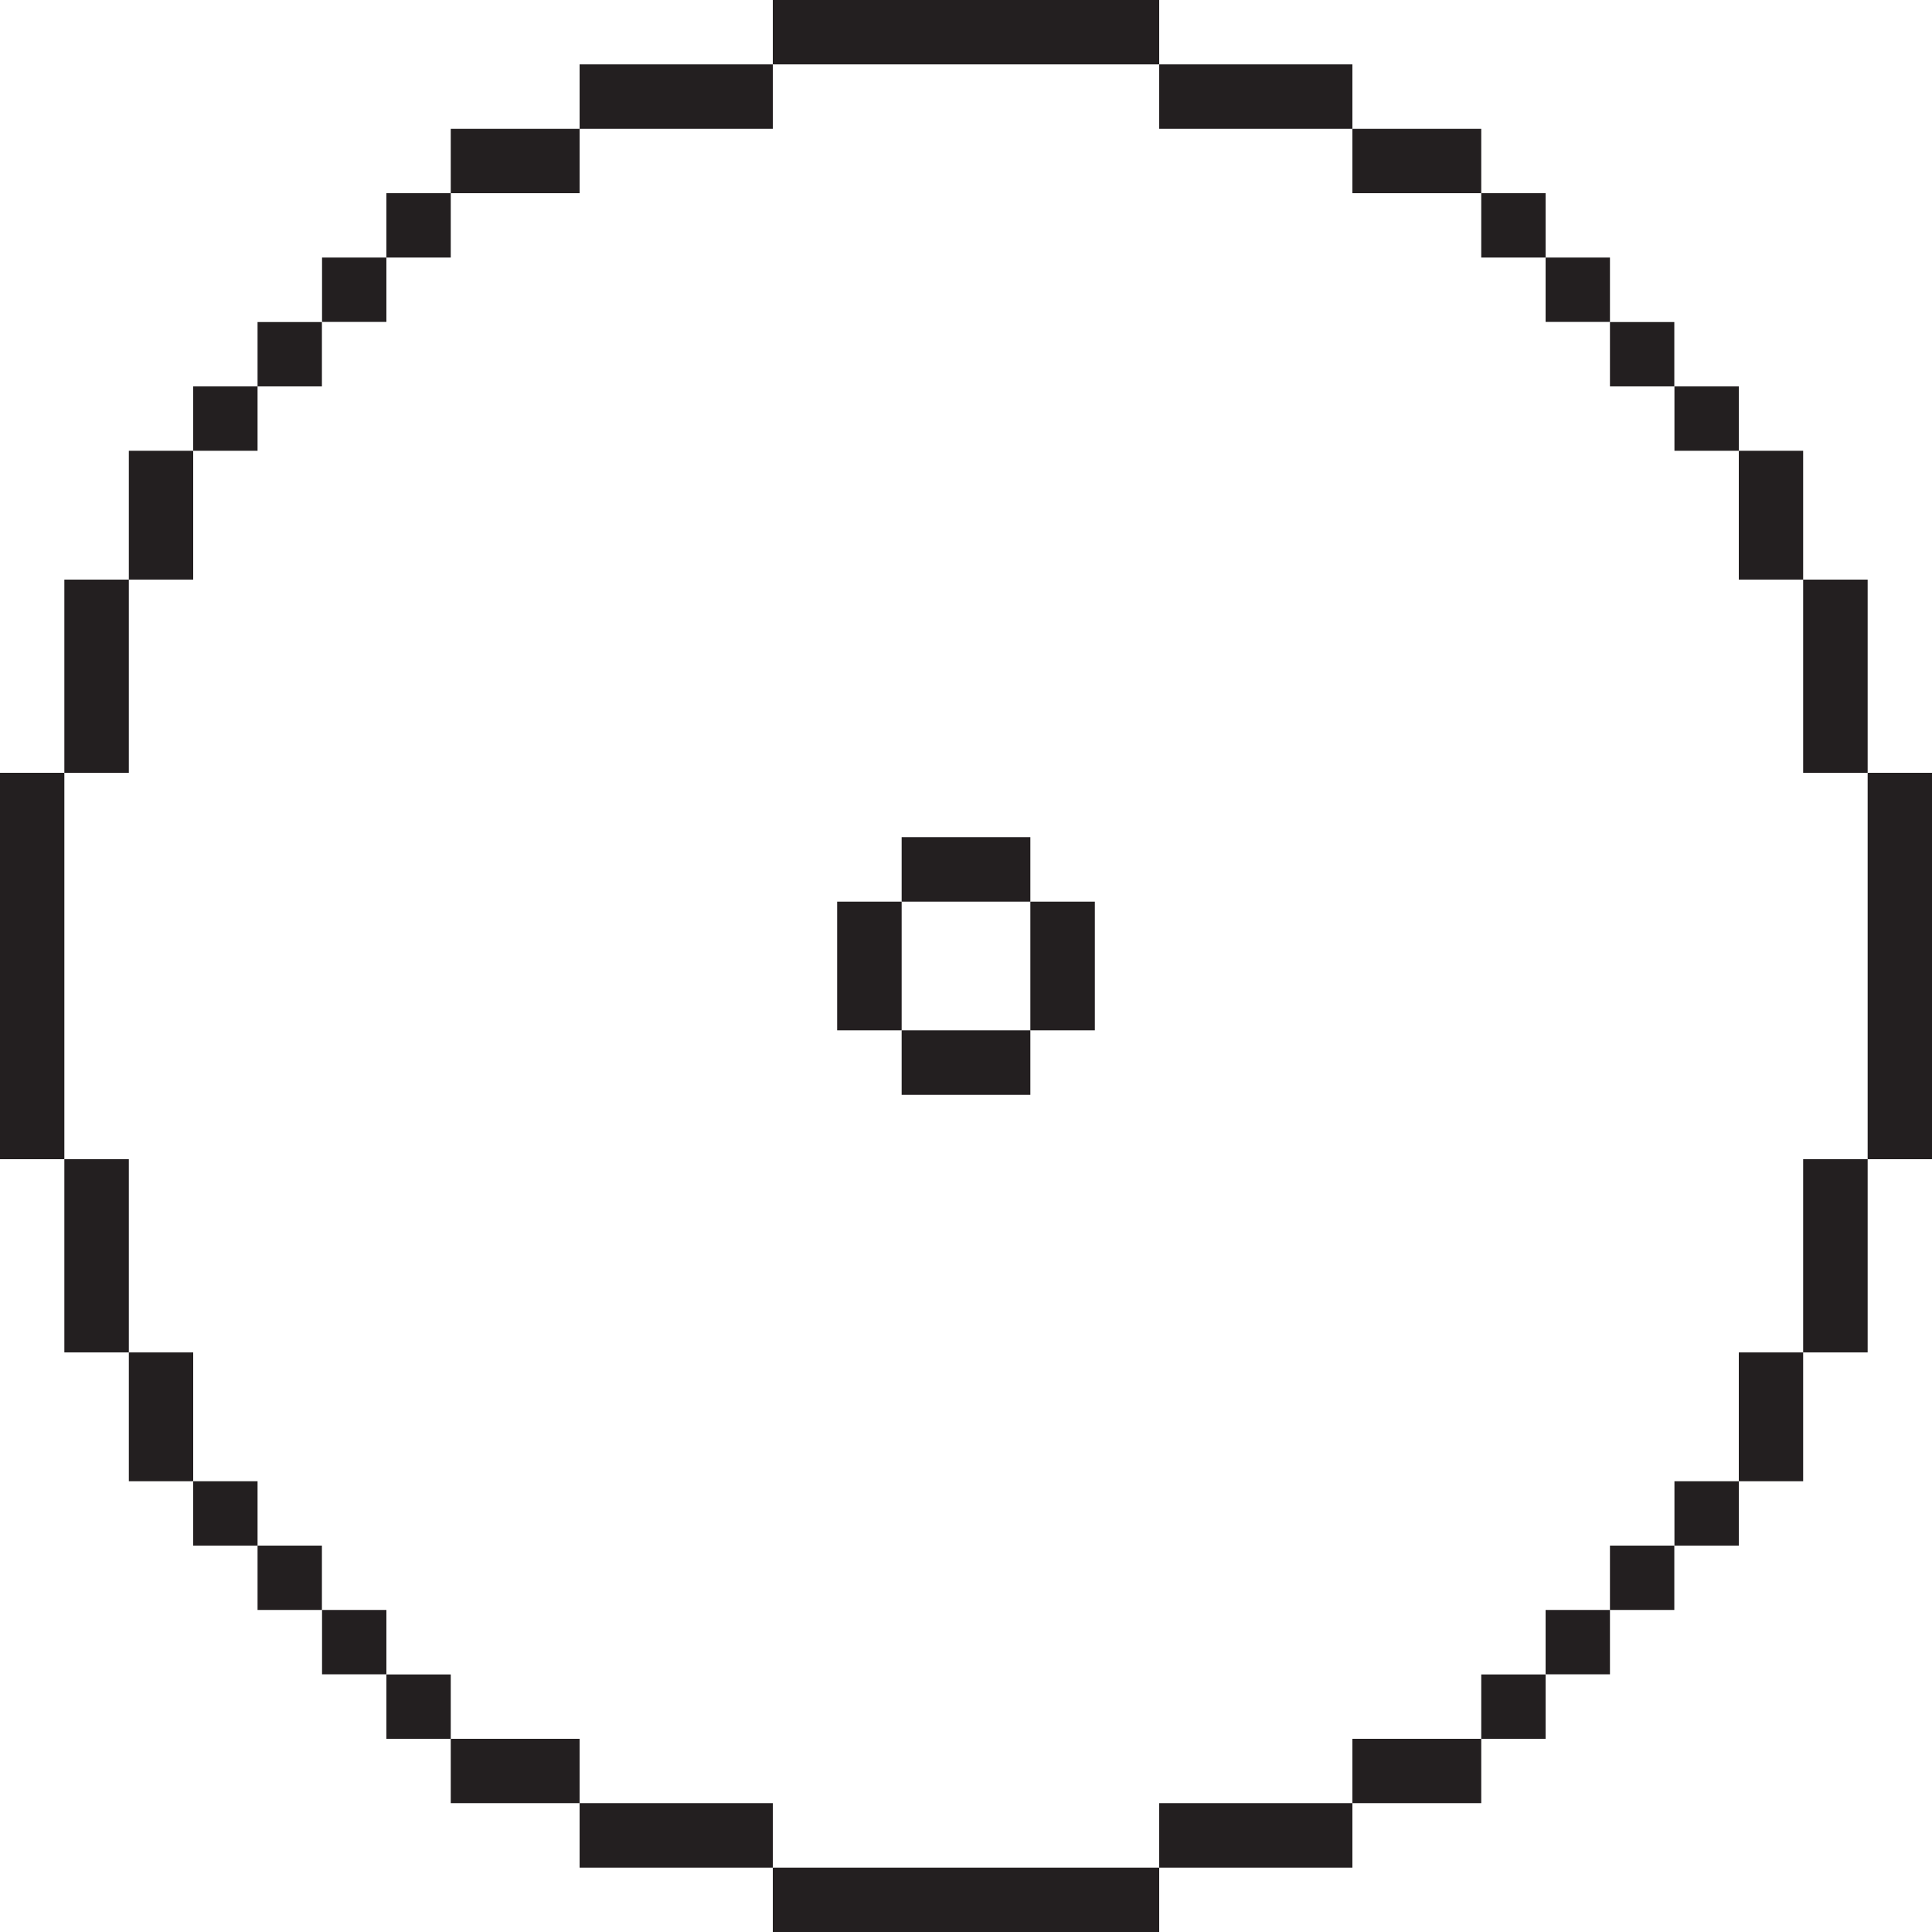 <?xml version="1.0" encoding="UTF-8"?>
<svg id="Layer_1" data-name="Layer 1" xmlns="http://www.w3.org/2000/svg" viewBox="0 0 154 154">
  <polygon points="82.13 148.87 77 148.87 71.87 148.87 66.73 148.87 61.6 148.87 61.6 154 66.73 154 71.87 154 77 154 82.13 154 87.27 154 92.4 154 92.4 148.87 87.27 148.87 82.13 148.87" fill="#231f20"/>
  <polygon points="97.53 143.73 92.4 143.73 92.4 148.87 97.53 148.87 102.67 148.87 107.8 148.87 107.8 143.73 102.67 143.73 97.53 143.73" fill="#231f20"/>
  <polygon points="56.47 143.73 51.33 143.73 46.2 143.73 46.2 148.87 51.33 148.87 56.47 148.87 61.6 148.87 61.6 143.73 56.47 143.73" fill="#231f20"/>
  <polygon points="107.8 138.6 107.8 143.73 112.93 143.73 118.07 143.73 118.07 138.6 112.93 138.6 107.8 138.6" fill="#231f20"/>
  <polygon points="41.07 138.6 35.93 138.6 35.93 143.73 41.07 143.73 46.2 143.73 46.2 138.6 41.07 138.6" fill="#231f20"/>
  <rect x="123.2" y="128.33" width="5.13" height="5.13" fill="#231f20"/>
  <rect x="118.07" y="133.47" width="5.13" height="5.13" fill="#231f20"/>
  <rect x="30.8" y="133.47" width="5.13" height="5.13" fill="#231f20"/>
  <rect x="25.67" y="128.33" width="5.13" height="5.13" fill="#231f20"/>
  <rect x="128.33" y="123.2" width="5.13" height="5.13" fill="#231f20"/>
  <rect x="20.53" y="123.2" width="5.13" height="5.13" fill="#231f20"/>
  <rect x="133.47" y="118.07" width="5.13" height="5.13" fill="#231f20"/>
  <rect x="15.4" y="118.07" width="5.13" height="5.13" fill="#231f20"/>
  <polygon points="138.6 112.93 138.6 118.07 143.73 118.07 143.73 112.93 143.73 107.8 138.6 107.8 138.6 112.93" fill="#231f20"/>
  <polygon points="15.4 107.8 10.27 107.8 10.27 112.93 10.27 118.07 15.4 118.07 15.4 112.93 15.4 107.8" fill="#231f20"/>
  <polygon points="10.27 97.53 10.27 92.4 5.13 92.4 5.13 97.53 5.13 102.67 5.13 107.8 10.27 107.8 10.27 102.67 10.27 97.53" fill="#231f20"/>
  <polygon points="143.73 97.53 143.73 102.67 143.73 107.8 148.87 107.8 148.87 102.67 148.87 97.53 148.87 92.4 143.73 92.4 143.73 97.53" fill="#231f20"/>
  <polygon points="5.13 82.13 5.13 77 5.13 71.87 5.13 66.73 5.13 61.6 0 61.6 0 66.73 0 71.87 0 77 0 82.13 0 87.27 0 92.4 5.13 92.4 5.13 87.27 5.13 82.13" fill="#231f20"/>
  <polygon points="148.87 61.6 148.87 66.73 148.87 71.87 148.87 77 148.87 82.13 148.87 87.27 148.87 92.4 154 92.4 154 87.27 154 82.13 154 77 154 71.87 154 66.73 154 61.6 148.87 61.6" fill="#231f20"/>
  <polygon points="10.27 56.47 10.27 51.33 10.27 46.2 5.13 46.2 5.13 51.33 5.13 56.47 5.13 61.6 10.27 61.6 10.27 56.47" fill="#231f20"/>
  <polygon points="143.73 56.47 143.73 61.6 148.87 61.6 148.87 56.47 148.87 51.33 148.87 46.2 143.73 46.2 143.73 51.33 143.73 56.47" fill="#231f20"/>
  <polygon points="138.6 46.2 143.73 46.2 143.73 41.07 143.73 35.93 138.6 35.93 138.6 41.07 138.6 46.2" fill="#231f20"/>
  <polygon points="15.4 41.07 15.4 35.93 10.27 35.93 10.27 41.07 10.27 46.2 15.4 46.2 15.4 41.07" fill="#231f20"/>
  <rect x="133.47" y="30.8" width="5.13" height="5.13" fill="#231f20"/>
  <rect x="15.4" y="30.8" width="5.13" height="5.13" fill="#231f20"/>
  <rect x="128.33" y="25.67" width="5.13" height="5.13" fill="#231f20"/>
  <rect x="118.07" y="15.4" width="5.13" height="5.13" fill="#231f20"/>
  <rect x="30.8" y="15.4" width="5.13" height="5.13" fill="#231f20"/>
  <polygon points="112.93 15.4 118.07 15.4 118.07 10.27 112.93 10.27 107.8 10.27 107.8 15.4 112.93 15.4" fill="#231f20"/>
  <polygon points="46.2 15.4 46.2 10.27 41.07 10.27 35.93 10.27 35.93 15.4 41.07 15.4 46.2 15.4" fill="#231f20"/>
  <polygon points="97.53 10.27 102.67 10.27 107.8 10.27 107.8 5.13 102.67 5.13 97.53 5.13 92.4 5.13 92.4 10.27 97.53 10.27" fill="#231f20"/>
  <polygon points="56.47 10.27 61.6 10.27 61.6 5.13 56.47 5.13 51.33 5.13 46.2 5.13 46.2 10.27 51.33 10.27 56.47 10.27" fill="#231f20"/>
  <polygon points="71.87 5.13 77 5.13 82.13 5.13 87.27 5.13 92.4 5.13 92.4 0 87.27 0 82.13 0 77 0 71.87 0 66.73 0 61.6 0 61.6 5.13 66.73 5.13 71.87 5.13" fill="#231f20"/>
  <polygon points="77 66.73 77 66.73 71.87 66.73 71.87 71.87 77 71.87 77 71.87 82.13 71.87 82.13 66.73 77 66.73" fill="#231f20"/>
  <polygon points="82.13 77 82.13 82.13 87.27 82.13 87.27 77 87.27 71.87 82.13 71.87 82.13 77" fill="#231f20"/>
  <polygon points="71.87 71.87 66.73 71.87 66.73 77 66.73 82.13 71.87 82.13 71.87 77 71.87 71.87" fill="#231f20"/>
  <polygon points="77 82.13 71.87 82.13 71.87 87.27 77 87.27 77 87.27 82.13 87.27 82.13 82.13 77 82.13 77 82.13" fill="#231f20"/>
  <rect x="20.53" y="25.67" width="5.13" height="5.13" fill="#231f20"/>
  <rect x="25.67" y="20.53" width="5.13" height="5.13" fill="#231f20"/>
  <rect x="123.2" y="20.53" width="5.13" height="5.13" fill="#231f20"/>
</svg>